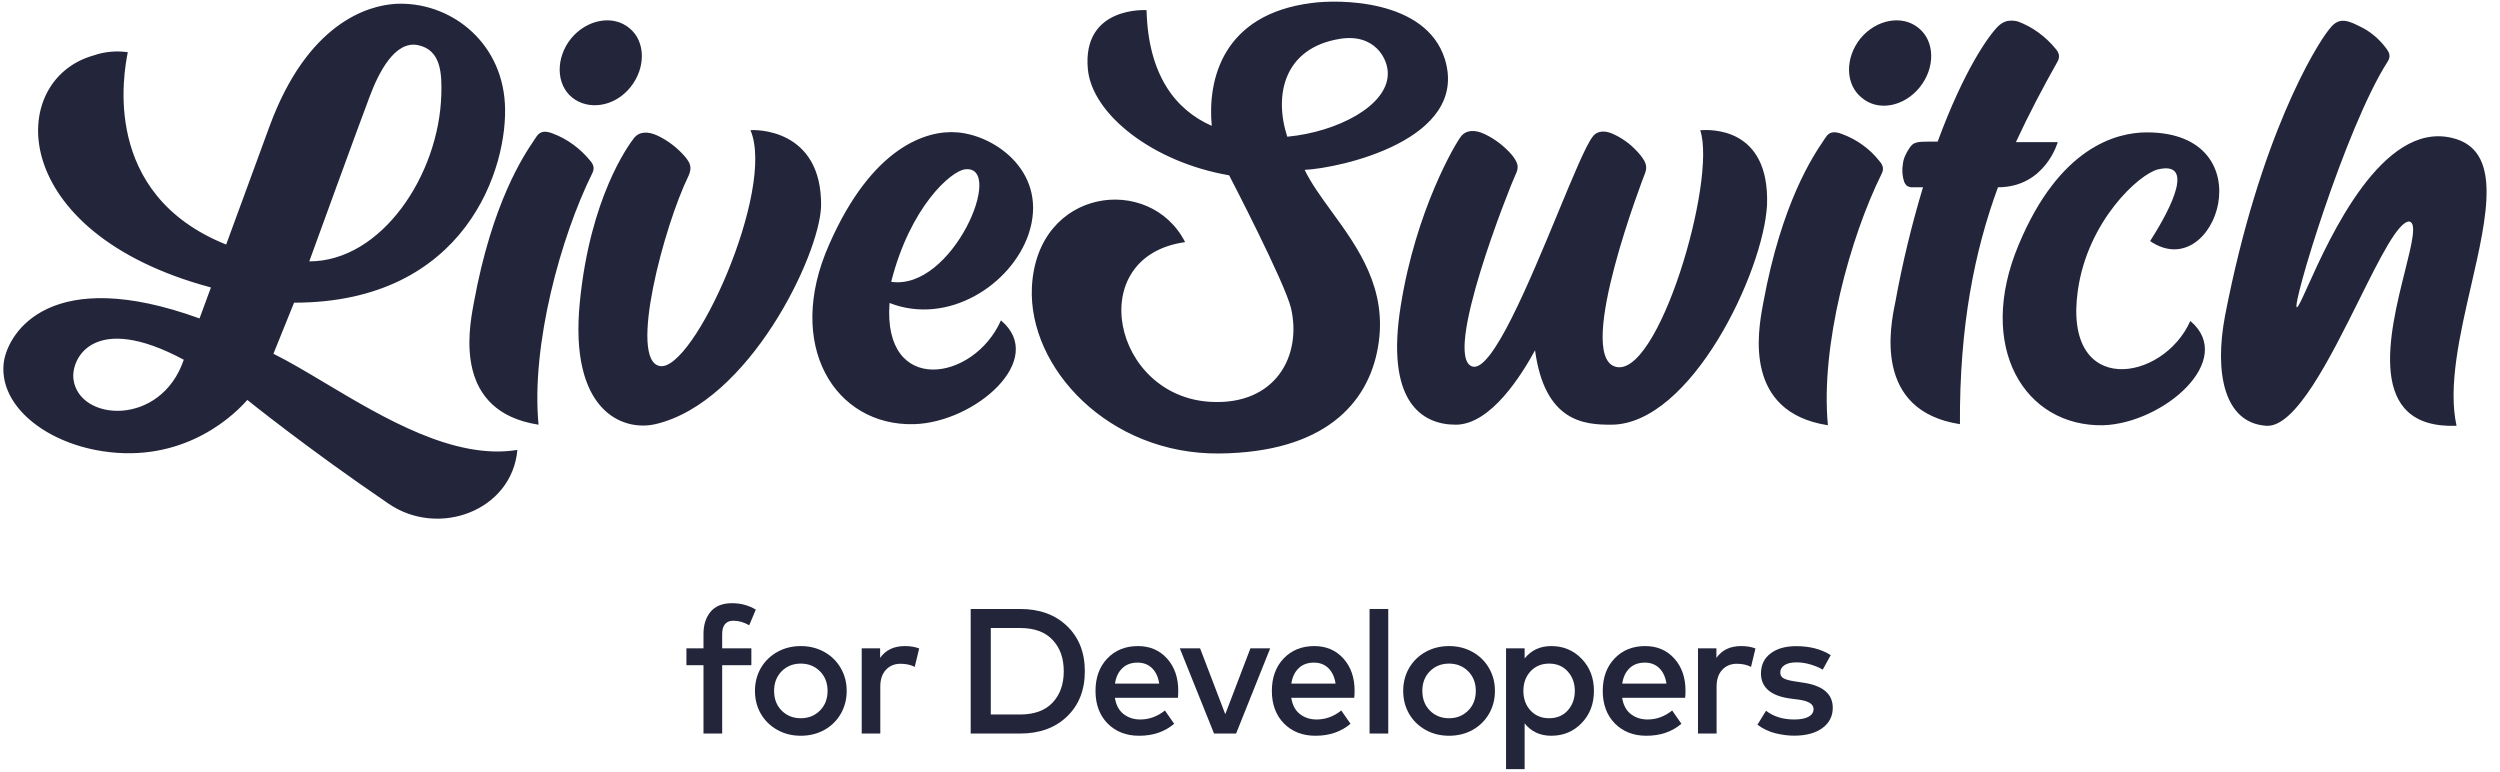 <?xml version="1.0" ?>
<svg xmlns="http://www.w3.org/2000/svg" viewBox="0 0 149 46" fill="none">
	<path fill-rule="evenodd" clip-rule="evenodd" d="M86.112 3.518C84.979 -0.076 79.733 -0.044 78.146 0.183C72.868 0.863 71.961 4.749 72.22 7.501C70.018 6.53 68.431 4.425 68.334 0.604C68.334 0.604 64.481 0.345 64.837 4.133C65.096 6.821 68.723 9.671 73.256 10.448C73.256 10.448 76.592 16.86 76.948 18.382C77.596 21.232 76.009 24.146 72.188 23.952C66.294 23.661 64.545 15.273 70.633 14.431C68.561 10.351 61.793 11.161 61.501 17.119C61.275 21.912 66.067 27.093 72.674 27.028C78.891 26.964 81.546 24.081 82.129 20.681C82.731 17.23 80.931 14.756 79.36 12.597C78.734 11.737 78.145 10.927 77.758 10.124C79.83 10.027 87.602 8.343 86.112 3.518ZM76.721 8.149C75.912 5.656 76.527 2.871 79.83 2.32C81.935 1.964 82.745 3.518 82.712 4.425C82.68 6.303 79.733 7.858 76.721 8.149ZM96.249 21.847C98.807 22.689 102.337 10.74 101.333 7.761C101.341 7.761 101.358 7.76 101.381 7.758C101.875 7.731 105.47 7.528 105.316 12.197C105.121 16.18 100.782 25.312 96.022 25.312C94.467 25.312 92.071 25.183 91.488 20.876C90.711 22.301 88.865 25.312 86.76 25.312C84.752 25.312 82.55 23.952 83.49 18.188C84.396 12.521 86.728 8.57 87.084 8.117C87.408 7.728 87.926 7.728 88.477 7.987C89.092 8.279 89.642 8.7 90.096 9.218C90.484 9.704 90.549 9.963 90.322 10.416C89.999 11.096 85.918 21.329 87.764 21.847C88.931 22.166 91.14 16.827 92.853 12.688V12.688L92.858 12.676C93.757 10.503 94.519 8.662 94.921 8.149C95.212 7.761 95.698 7.761 96.216 8.02C96.831 8.311 97.35 8.732 97.77 9.25C98.159 9.736 98.192 9.995 97.997 10.448C97.997 10.448 93.885 21.07 96.249 21.847ZM44.727 7.761C46.249 11.29 41.327 22.203 39.319 21.815C37.441 21.459 39.578 13.46 41.036 10.481C41.23 10.027 41.198 9.768 40.809 9.315C40.356 8.797 39.805 8.376 39.19 8.084C38.639 7.825 38.121 7.825 37.797 8.214C37.441 8.667 35.174 11.776 34.559 17.994C33.911 24.47 37.085 25.733 39.06 25.28C44.63 23.985 48.84 15.241 48.937 12.294C49.002 7.599 44.922 7.728 44.727 7.761ZM35.174 9.574C35.401 9.833 35.433 10.06 35.303 10.319C33.425 14.108 31.644 20.552 32.097 25.312C27.059 24.535 27.935 19.725 28.213 18.198C28.224 18.135 28.235 18.077 28.244 18.026C29.341 12.038 31.225 9.252 31.834 8.351L31.834 8.351L31.836 8.348L31.836 8.348C31.891 8.267 31.936 8.201 31.968 8.149C32.195 7.793 32.519 7.793 32.94 7.955C33.814 8.279 34.591 8.862 35.174 9.574ZM108.814 8.181C109.04 7.825 109.364 7.825 109.785 7.987C110.659 8.311 111.437 8.862 112.019 9.606C112.246 9.865 112.279 10.092 112.149 10.351C110.271 14.14 108.49 20.584 108.943 25.345C103.905 24.567 104.78 19.757 105.058 18.23C105.07 18.167 105.08 18.11 105.089 18.058C106.186 12.07 108.07 9.284 108.679 8.384L108.679 8.383C108.735 8.3 108.78 8.233 108.814 8.181ZM49.423 14.561C51.981 8.732 55.252 7.728 57.065 7.89C59.397 8.084 62.506 10.351 61.307 13.946C60.271 16.99 56.482 19.418 53.017 18.058C52.596 23.596 58.037 22.754 59.656 19.095C62.441 21.426 58.102 25.183 54.475 25.28C49.779 25.409 46.735 20.584 49.423 14.561ZM53.115 16.795C54.248 12.326 56.677 10.189 57.519 10.092C59.947 9.801 56.774 17.346 53.115 16.795ZM130.543 19.127C128.924 22.786 122.933 23.725 123.839 17.313C124.422 13.168 127.499 10.351 128.632 10.092C130.737 9.606 129.539 12.197 128.146 14.367C132.065 17.054 135.109 7.89 127.952 7.89C126.139 7.89 122.738 8.764 120.31 14.593C117.751 20.681 120.666 25.442 125.361 25.345C128.956 25.215 133.295 21.459 130.543 19.127ZM120.147 8.473H122.641C122.641 8.473 121.896 11.161 119.079 11.161C117.686 14.95 116.78 19.418 116.812 25.28C111.63 24.48 112.672 19.416 112.948 18.074L112.948 18.074L112.958 18.026C113.379 15.694 113.93 13.428 114.61 11.161H113.93C113.833 11.161 113.736 11.128 113.638 11.063C113.574 10.999 113.509 10.902 113.477 10.804C113.379 10.481 113.347 10.124 113.412 9.768C113.444 9.444 113.606 9.121 113.8 8.829C114.027 8.473 114.254 8.44 114.966 8.44H115.484C117.071 4.134 118.528 2.126 119.079 1.575C119.241 1.413 119.403 1.316 119.629 1.251C119.856 1.219 120.083 1.219 120.277 1.284C121.151 1.608 121.929 2.191 122.511 2.903C122.738 3.162 122.771 3.389 122.641 3.648C121.767 5.202 120.925 6.789 120.147 8.473ZM146.119 8.214C141.967 7.24 138.85 14.155 137.538 17.067L137.537 17.068L137.537 17.068L137.537 17.069C137.191 17.835 136.971 18.324 136.89 18.317C136.566 18.285 139.772 7.631 142.298 3.68C142.492 3.389 142.427 3.162 142.233 2.903C141.812 2.32 141.229 1.834 140.581 1.543C139.707 1.09 139.286 1.122 138.8 1.77C138.023 2.741 134.688 8.117 132.615 18.803C131.967 22.203 132.55 25.215 135.076 25.377C136.81 25.49 138.873 21.348 140.607 17.865L140.607 17.865L140.608 17.864C141.853 15.362 142.93 13.201 143.593 13.201C144.054 13.291 143.746 14.518 143.335 16.161C142.415 19.831 140.975 25.578 146.41 25.377C145.894 23.048 146.606 19.95 147.279 17.022L147.279 17.021L147.279 17.021C148.252 12.785 149.144 8.903 146.119 8.214ZM17.526 18.04L16.296 21.084C17.233 21.548 18.281 22.174 19.402 22.843L19.403 22.843C22.892 24.925 27.086 27.428 30.836 26.815C30.512 30.442 26.14 32.061 23.161 30.021C18.304 26.718 14.741 23.836 14.741 23.836C13.608 25.131 10.467 27.754 5.674 26.815C2.403 26.168 -0.122 23.998 0.234 21.537C0.525 19.756 3.051 15.773 11.892 18.979L12.572 17.133C0.363 13.862 0.363 4.762 5.577 3.305C6.225 3.078 6.937 3.014 7.617 3.111L7.616 3.114L7.616 3.114C7.388 4.291 5.973 11.566 13.479 14.575C13.541 14.419 13.887 13.471 14.352 12.197L14.353 12.196L14.353 12.195L14.362 12.171L14.362 12.171L14.362 12.17L14.362 12.169L14.371 12.146L14.371 12.145C14.871 10.776 15.504 9.043 16.069 7.515C18.336 1.362 21.93 0.326 23.582 0.229C26.723 0.067 29.866 2.374 30.091 6.155C30.317 9.936 27.792 18.04 17.526 18.04ZM24.91 2.69C23.517 2.406 22.546 4.374 22.028 5.766C21.445 7.288 18.433 15.578 18.433 15.578C22.74 15.578 26.171 10.422 26.302 5.637C26.336 4.414 26.302 2.974 24.91 2.69ZM4.379 22.605C4.217 21.375 5.577 18.558 10.953 21.44C9.592 25.455 4.703 25.131 4.379 22.605ZM37.571 5.202C38.51 4.036 38.477 2.45 37.506 1.672C36.534 0.863 34.98 1.154 34.041 2.288C33.102 3.453 33.134 5.04 34.106 5.817C35.077 6.595 36.632 6.368 37.571 5.202ZM114.351 1.672C115.322 2.45 115.355 4.036 114.416 5.202C113.476 6.368 111.922 6.659 110.951 5.817C109.979 5.04 109.947 3.453 110.886 2.288C111.825 1.154 113.379 0.863 114.351 1.672Z" fill="#23263a"/>
	<path d="M44.781 39.646H43.042V43.719H41.928V39.646H40.91V38.639H41.928V37.78C41.928 37.239 42.07 36.799 42.352 36.459C42.639 36.12 43.065 35.95 43.63 35.95C44.147 35.95 44.619 36.078 45.046 36.332L44.654 37.265C44.339 37.085 44.023 36.995 43.705 36.995C43.489 36.995 43.325 37.062 43.212 37.196C43.098 37.331 43.042 37.525 43.042 37.78V38.639H44.781V39.646Z" fill="#23263a"/>
	<path d="M46.327 38.856C46.744 38.623 47.211 38.506 47.727 38.506C48.243 38.506 48.709 38.623 49.127 38.856C49.544 39.086 49.871 39.406 50.108 39.816C50.344 40.222 50.463 40.677 50.463 41.179C50.463 41.681 50.344 42.137 50.108 42.547C49.871 42.953 49.544 43.273 49.127 43.507C48.709 43.736 48.243 43.851 47.727 43.851C47.211 43.851 46.744 43.735 46.327 43.501C45.91 43.268 45.583 42.948 45.346 42.542C45.112 42.135 44.996 41.681 44.996 41.179C44.996 40.677 45.112 40.222 45.346 39.816C45.583 39.409 45.91 39.089 46.327 38.856ZM48.867 40.007C48.563 39.703 48.183 39.551 47.727 39.551C47.271 39.551 46.891 39.703 46.587 40.007C46.286 40.311 46.136 40.702 46.136 41.179C46.136 41.656 46.286 42.047 46.587 42.351C46.891 42.655 47.271 42.807 47.727 42.807C48.183 42.807 48.563 42.655 48.867 42.351C49.171 42.047 49.323 41.656 49.323 41.179C49.323 40.702 49.171 40.311 48.867 40.007Z" fill="#23263a"/>
	<path d="M53.929 38.506C54.258 38.506 54.543 38.554 54.783 38.649L54.518 39.747C54.281 39.623 54 39.561 53.675 39.561C53.314 39.561 53.023 39.682 52.8 39.922C52.577 40.162 52.466 40.496 52.466 40.924V43.719H51.358V38.639H52.455V39.211C52.784 38.741 53.275 38.506 53.929 38.506Z" fill="#23263a"/>
	<path d="M60.801 36.295C61.961 36.295 62.892 36.634 63.596 37.313C64.303 37.992 64.656 38.89 64.656 40.007C64.656 41.124 64.303 42.022 63.596 42.701C62.892 43.379 61.961 43.719 60.801 43.719H57.853V36.295H60.801ZM59.051 37.43V42.584H60.801C61.643 42.584 62.286 42.349 62.731 41.879C63.177 41.408 63.4 40.785 63.4 40.007C63.4 39.225 63.177 38.602 62.731 38.135C62.29 37.665 61.646 37.43 60.801 37.43H59.051Z" fill="#23263a"/>
	<path d="M67.822 38.506C68.532 38.506 69.11 38.754 69.556 39.248C70.001 39.74 70.224 40.382 70.224 41.173C70.224 41.336 70.217 41.474 70.203 41.587H66.448C66.515 42.018 66.687 42.342 66.963 42.557C67.242 42.773 67.574 42.881 67.959 42.881C68.493 42.881 68.983 42.702 69.428 42.345L69.98 43.136C69.421 43.613 68.725 43.851 67.891 43.851C67.123 43.851 66.498 43.607 66.013 43.12C65.532 42.628 65.292 41.981 65.292 41.179C65.292 40.383 65.525 39.74 65.992 39.248C66.462 38.754 67.072 38.506 67.822 38.506ZM67.8 39.492C67.418 39.492 67.113 39.606 66.883 39.832C66.653 40.055 66.51 40.359 66.453 40.744H69.089C69.029 40.348 68.886 40.04 68.659 39.821C68.437 39.602 68.15 39.492 67.8 39.492Z" fill="#23263a"/>
	<path d="M73.672 43.719H72.357L70.316 38.639H71.525L73.026 42.568L74.526 38.639H75.704L73.672 43.719Z" fill="#23263a"/>
	<path d="M78.332 38.506C79.043 38.506 79.621 38.754 80.066 39.248C80.512 39.74 80.734 40.382 80.734 41.173C80.734 41.336 80.727 41.474 80.713 41.587H76.959C77.026 42.018 77.197 42.342 77.473 42.557C77.752 42.773 78.085 42.881 78.47 42.881C79.004 42.881 79.494 42.702 79.939 42.345L80.49 43.136C79.932 43.613 79.236 43.851 78.401 43.851C77.634 43.851 77.008 43.607 76.524 43.12C76.043 42.628 75.803 41.981 75.803 41.179C75.803 40.383 76.036 39.74 76.503 39.248C76.973 38.754 77.583 38.506 78.332 38.506ZM78.311 39.492C77.929 39.492 77.623 39.606 77.394 39.832C77.164 40.055 77.021 40.359 76.964 40.744H79.6C79.54 40.348 79.396 40.04 79.17 39.821C78.947 39.602 78.661 39.492 78.311 39.492Z" fill="#23263a"/>
	<path d="M82.74 43.719H81.626L81.626 36.295H82.74L82.74 43.719Z" fill="#23263a"/>
	<path d="M84.962 38.856C85.379 38.623 85.846 38.506 86.362 38.506C86.878 38.506 87.345 38.623 87.762 38.856C88.179 39.086 88.506 39.406 88.743 39.816C88.98 40.222 89.098 40.677 89.098 41.179C89.098 41.681 88.98 42.137 88.743 42.547C88.506 42.953 88.179 43.273 87.762 43.507C87.345 43.736 86.878 43.851 86.362 43.851C85.846 43.851 85.379 43.735 84.962 43.501C84.545 43.268 84.218 42.948 83.981 42.542C83.748 42.135 83.631 41.681 83.631 41.179C83.631 40.677 83.748 40.222 83.981 39.816C84.218 39.409 84.545 39.089 84.962 38.856ZM87.502 40.007C87.198 39.703 86.818 39.551 86.362 39.551C85.906 39.551 85.526 39.703 85.222 40.007C84.921 40.311 84.771 40.702 84.771 41.179C84.771 41.656 84.921 42.047 85.222 42.351C85.526 42.655 85.906 42.807 86.362 42.807C86.818 42.807 87.198 42.655 87.502 42.351C87.806 42.047 87.958 41.656 87.958 41.179C87.958 40.702 87.806 40.311 87.502 40.007Z" fill="#23263a"/>
	<path d="M92.459 38.506C93.177 38.506 93.779 38.759 94.267 39.264C94.755 39.77 94.999 40.408 94.999 41.179C94.999 41.949 94.755 42.587 94.267 43.093C93.779 43.599 93.177 43.851 92.459 43.851C91.791 43.851 91.26 43.606 90.868 43.114V45.84H89.76V38.639H90.868V39.243C91.26 38.752 91.791 38.506 92.459 38.506ZM92.326 39.551C91.874 39.551 91.504 39.705 91.218 40.012C90.935 40.32 90.794 40.709 90.794 41.179C90.794 41.649 90.935 42.038 91.218 42.345C91.504 42.653 91.874 42.807 92.326 42.807C92.79 42.807 93.161 42.651 93.44 42.34C93.719 42.025 93.859 41.638 93.859 41.179C93.859 40.719 93.719 40.334 93.44 40.023C93.161 39.708 92.79 39.551 92.326 39.551Z" fill="#23263a"/>
	<path d="M98.054 38.506C98.764 38.506 99.342 38.754 99.788 39.248C100.233 39.74 100.456 40.382 100.456 41.173C100.456 41.336 100.449 41.474 100.435 41.587H96.68C96.748 42.018 96.919 42.342 97.195 42.557C97.474 42.773 97.806 42.881 98.192 42.881C98.725 42.881 99.215 42.702 99.661 42.345L100.212 43.136C99.653 43.613 98.957 43.851 98.123 43.851C97.356 43.851 96.73 43.607 96.246 43.12C95.765 42.628 95.524 41.981 95.524 41.179C95.524 40.383 95.758 39.74 96.224 39.248C96.695 38.754 97.304 38.506 98.054 38.506ZM98.033 39.492C97.651 39.492 97.345 39.606 97.115 39.832C96.885 40.055 96.742 40.359 96.686 40.744H99.321C99.261 40.348 99.118 40.04 98.892 39.821C98.669 39.602 98.383 39.492 98.033 39.492Z" fill="#23263a"/>
	<path d="M103.772 38.506C104.101 38.506 104.386 38.554 104.626 38.649L104.361 39.747C104.124 39.623 103.843 39.561 103.518 39.561C103.157 39.561 102.866 39.682 102.643 39.922C102.42 40.162 102.309 40.496 102.309 40.924V43.719H101.2V38.639H102.298V39.211C102.627 38.741 103.118 38.506 103.772 38.506Z" fill="#23263a"/>
	<path d="M108.634 39.911C108.45 39.798 108.215 39.697 107.929 39.609C107.643 39.521 107.354 39.477 107.065 39.477C106.764 39.477 106.529 39.531 106.359 39.641C106.19 39.751 106.105 39.897 106.105 40.081C106.105 40.247 106.175 40.366 106.317 40.436C106.458 40.507 106.667 40.564 106.943 40.606L107.468 40.686C108.645 40.859 109.233 41.359 109.233 42.186C109.233 42.685 109.028 43.086 108.618 43.39C108.208 43.694 107.643 43.846 106.921 43.846C106.578 43.846 106.211 43.798 105.818 43.703C105.429 43.607 105.071 43.438 104.742 43.194L105.256 42.361C105.702 42.708 106.26 42.881 106.932 42.881C107.307 42.881 107.593 42.826 107.791 42.717C107.989 42.607 108.088 42.455 108.088 42.261C108.088 41.967 107.795 41.78 107.208 41.698L106.677 41.63C106.112 41.552 105.682 41.387 105.389 41.136C105.099 40.882 104.954 40.55 104.954 40.139C104.954 39.637 105.141 39.242 105.516 38.952C105.894 38.658 106.407 38.511 107.054 38.511C107.867 38.511 108.553 38.69 109.111 39.047L108.634 39.911Z" fill="#23263a"/>
</svg>